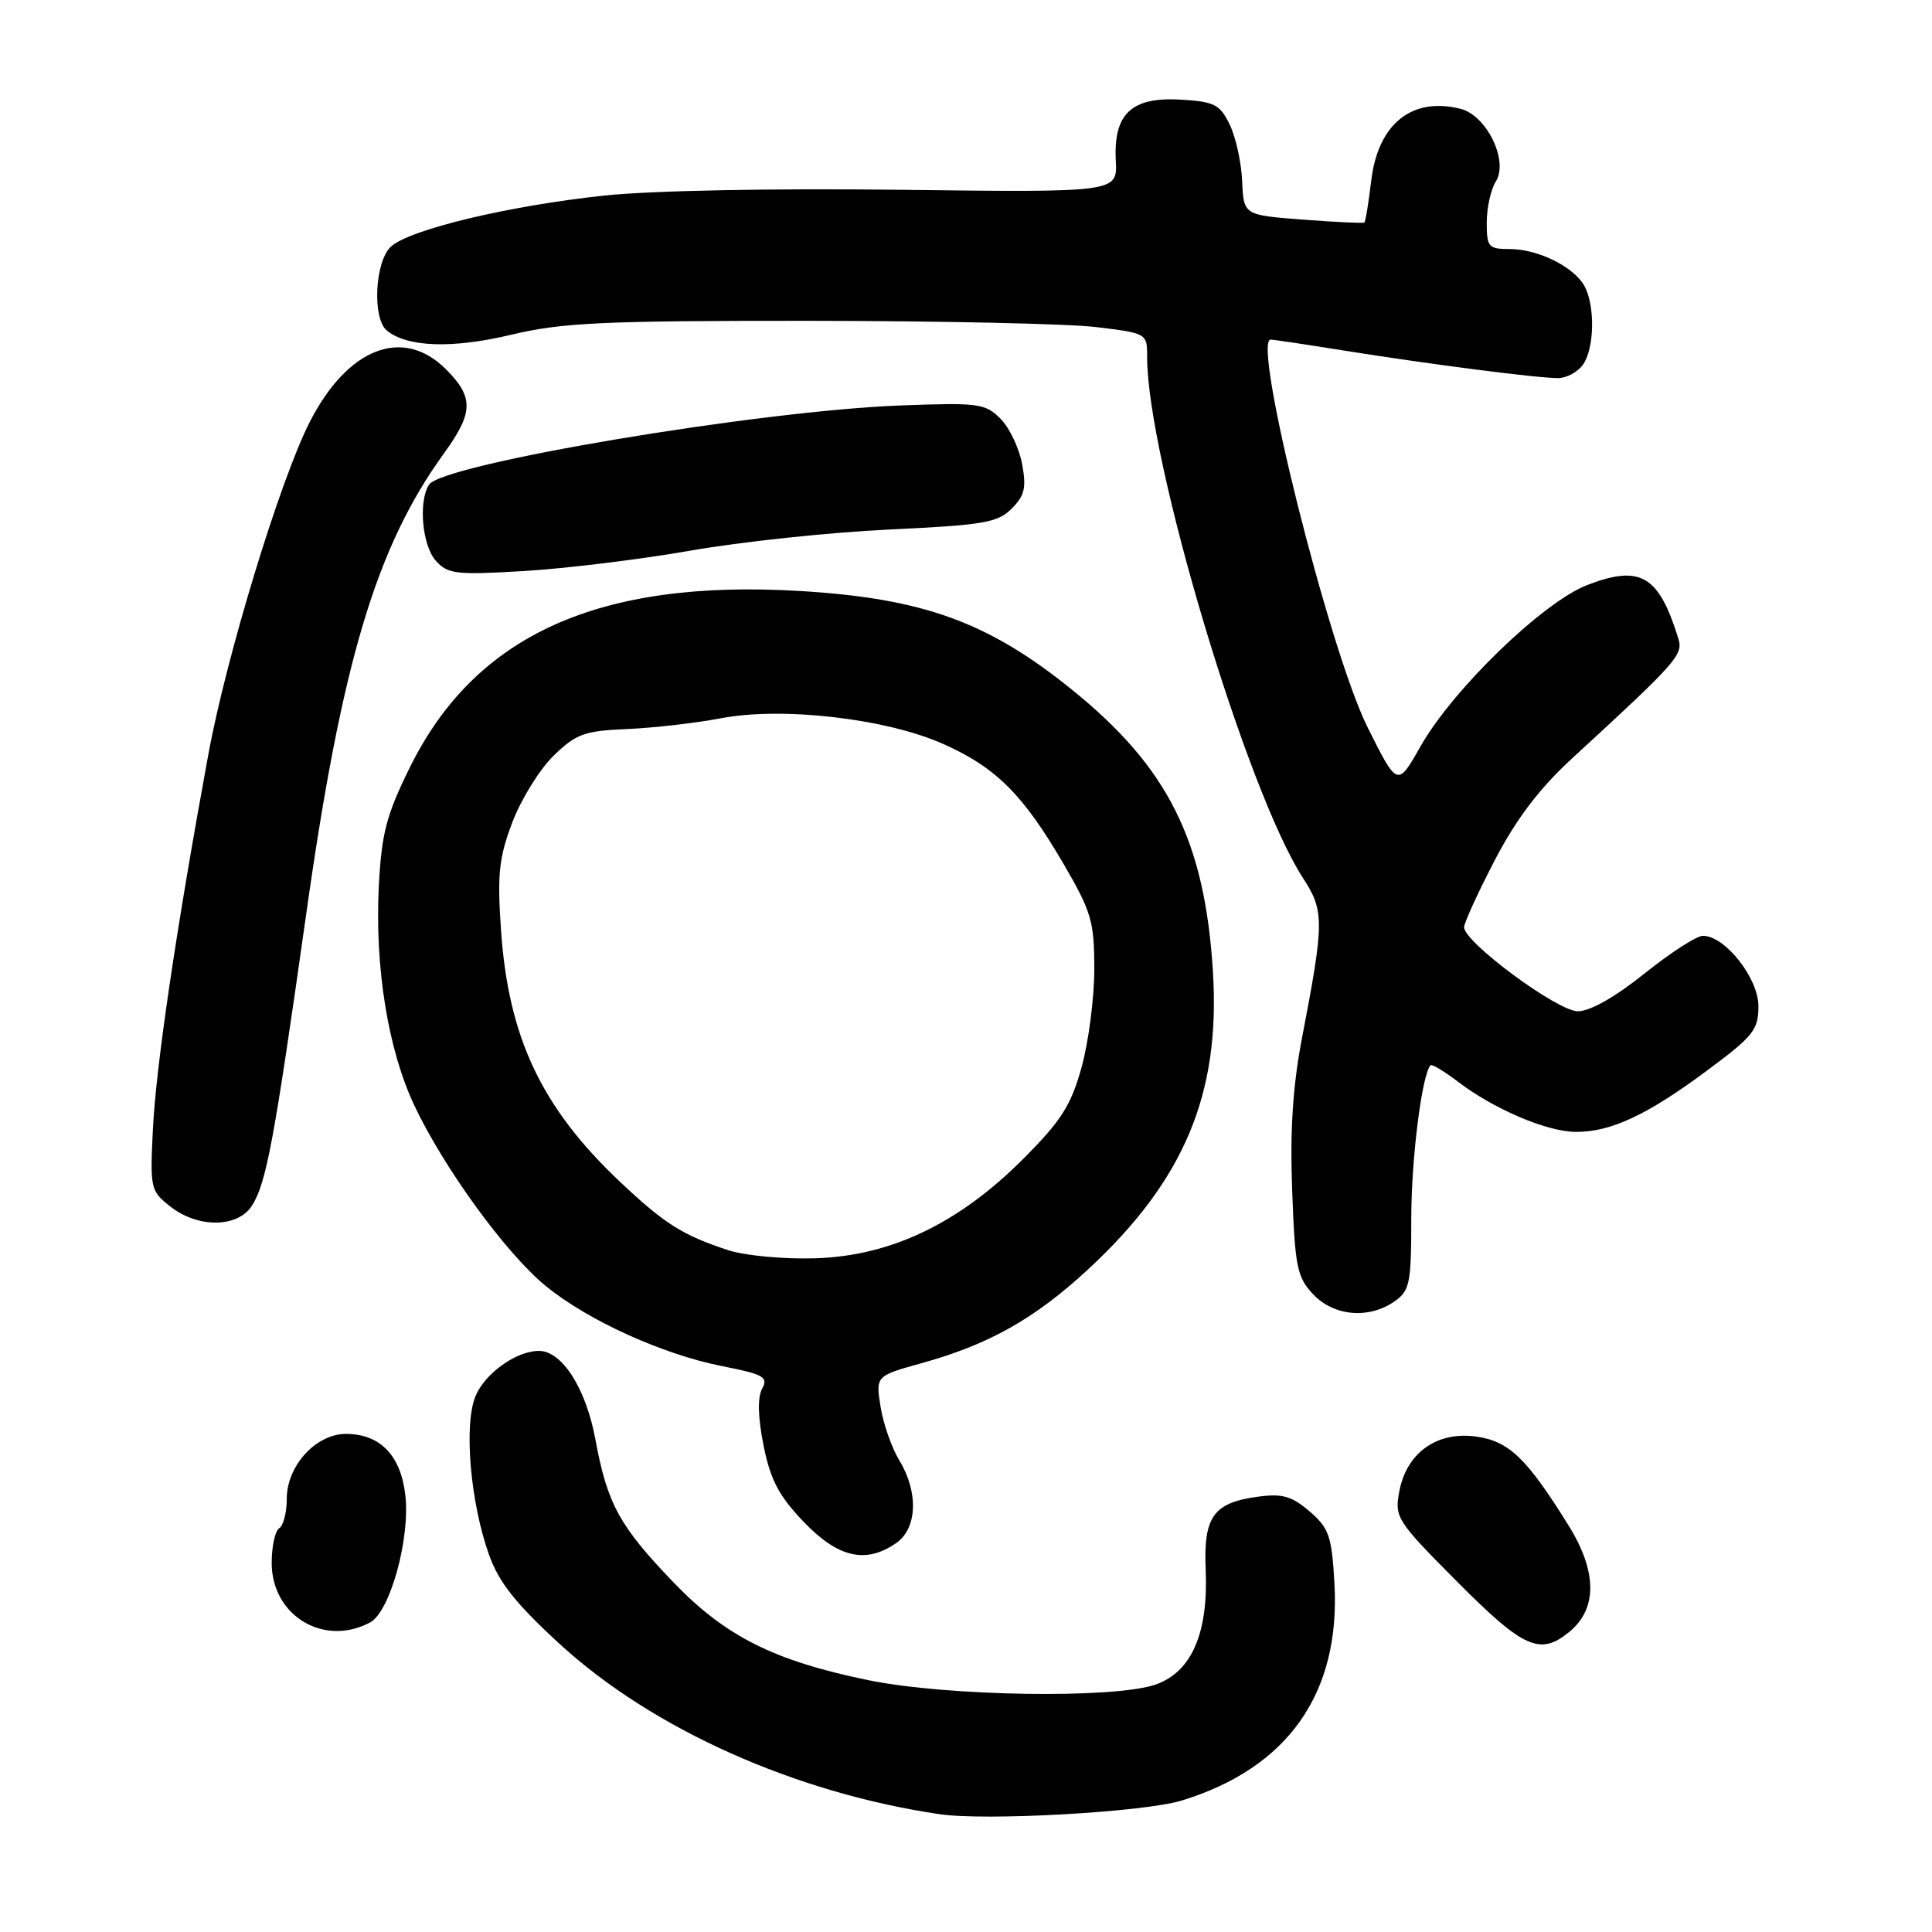 <?xml version="1.0" encoding="UTF-8" standalone="no"?>
<!DOCTYPE svg PUBLIC "-//W3C//DTD SVG 1.1//EN" "http://www.w3.org/Graphics/SVG/1.1/DTD/svg11.dtd" >
<svg xmlns="http://www.w3.org/2000/svg" xmlns:xlink="http://www.w3.org/1999/xlink" version="1.1" viewBox="0 0 256 256">
 <g >
 <path fill="currentColor"
d=" M 156.58 238.58 C 170.68 234.26 177.64 224.35 176.82 209.79 C 176.46 203.52 176.11 202.49 173.53 200.27 C 171.17 198.24 169.92 197.88 166.68 198.32 C 160.79 199.11 159.45 200.97 159.76 208.00 C 160.12 216.40 157.90 221.52 153.16 223.20 C 147.75 225.12 125.47 224.78 115.00 222.62 C 102.50 220.04 96.10 216.81 89.20 209.63 C 82.07 202.20 80.47 199.27 78.89 190.72 C 77.65 183.98 74.47 179.00 71.41 179.00 C 68.42 179.00 64.26 181.97 63.01 184.99 C 61.44 188.76 62.31 199.03 64.79 205.99 C 66.10 209.67 68.31 212.46 74.20 217.87 C 86.47 229.11 105.36 237.57 124.50 240.39 C 130.64 241.30 151.58 240.12 156.58 238.58 Z  M 207.92 216.25 C 211.68 213.18 211.65 208.26 207.84 202.13 C 202.26 193.16 199.93 190.93 195.50 190.34 C 190.35 189.66 186.36 192.54 185.41 197.64 C 184.77 201.06 185.05 201.51 193.10 209.60 C 201.88 218.43 204.06 219.41 207.92 216.25 Z  M 49.04 214.98 C 51.68 213.57 54.36 203.90 53.71 198.14 C 53.12 192.85 50.36 190.00 45.84 190.00 C 41.86 190.00 38.00 194.23 38.00 198.59 C 38.00 200.40 37.55 202.16 37.00 202.50 C 36.45 202.84 36.00 204.91 36.00 207.10 C 36.00 214.08 42.92 218.26 49.04 214.98 Z  M 118.78 204.44 C 121.55 202.50 121.72 197.70 119.16 193.50 C 118.16 191.85 117.04 188.66 116.68 186.41 C 116.03 182.32 116.03 182.32 122.11 180.63 C 131.04 178.15 137.06 174.76 144.09 168.28 C 156.90 156.45 161.73 144.98 160.72 128.75 C 159.64 111.37 154.77 101.65 141.98 91.34 C 130.91 82.40 122.30 79.29 106.00 78.31 C 79.37 76.72 63.00 84.11 54.33 101.64 C 51.20 107.97 50.57 110.38 50.20 117.33 C 49.64 128.13 51.41 139.09 54.91 146.50 C 58.85 154.82 67.05 166.09 72.29 170.38 C 77.89 174.97 87.79 179.46 95.73 181.03 C 101.21 182.11 101.83 182.46 100.98 184.03 C 100.36 185.19 100.43 187.83 101.18 191.57 C 102.10 196.11 103.21 198.23 106.50 201.66 C 111.07 206.43 114.75 207.26 118.78 204.44 Z  M 184.78 172.44 C 186.81 171.02 187.00 170.07 187.00 161.49 C 187.00 153.59 188.40 142.43 189.55 141.15 C 189.73 140.96 191.37 141.95 193.21 143.35 C 197.98 146.98 204.95 149.95 208.78 149.98 C 213.41 150.01 218.21 147.78 226.13 141.90 C 232.33 137.31 233.00 136.47 233.00 133.33 C 233.00 129.60 228.58 124.00 225.64 124.00 C 224.81 124.00 221.33 126.25 217.90 129.00 C 214.01 132.12 210.69 134.00 209.07 134.00 C 206.37 134.00 194.00 124.85 194.00 122.86 C 194.00 122.28 195.83 118.29 198.06 113.99 C 200.93 108.49 203.95 104.50 208.31 100.49 C 222.30 87.63 223.06 86.77 222.38 84.58 C 219.79 76.24 217.38 74.82 210.36 77.50 C 204.50 79.74 192.53 91.31 188.23 98.89 C 185.17 104.29 185.17 104.29 181.22 96.39 C 176.15 86.24 165.84 45.00 168.37 45.00 C 168.73 45.00 173.18 45.66 178.26 46.48 C 189.63 48.29 203.82 50.12 206.48 50.10 C 207.57 50.09 209.03 49.31 209.73 48.35 C 211.26 46.26 211.39 40.60 209.97 37.94 C 208.60 35.38 203.82 33.00 200.05 33.00 C 197.23 33.00 197.00 32.74 197.00 29.49 C 197.00 27.55 197.54 25.10 198.21 24.04 C 199.92 21.30 196.99 15.29 193.53 14.42 C 187.07 12.80 182.58 16.42 181.69 23.98 C 181.34 26.89 180.94 29.37 180.78 29.49 C 180.63 29.60 176.97 29.43 172.64 29.10 C 164.79 28.50 164.79 28.50 164.59 24.00 C 164.49 21.52 163.74 18.15 162.94 16.50 C 161.64 13.83 160.92 13.47 156.44 13.20 C 149.92 12.82 147.53 15.08 147.85 21.28 C 148.07 25.50 148.07 25.50 119.38 25.15 C 102.44 24.94 86.36 25.25 80.10 25.91 C 67.48 27.25 54.33 30.39 51.81 32.67 C 49.68 34.60 49.30 42.18 51.25 43.79 C 53.94 46.01 59.93 46.22 67.72 44.36 C 74.45 42.75 79.74 42.50 107.00 42.51 C 124.33 42.52 141.54 42.89 145.25 43.34 C 151.99 44.16 152.00 44.16 152.00 47.33 C 152.02 60.85 165.20 104.90 172.67 116.37 C 175.49 120.70 175.48 122.15 172.53 137.50 C 171.30 143.90 170.92 149.74 171.22 157.74 C 171.59 167.87 171.86 169.22 173.99 171.49 C 176.73 174.41 181.38 174.82 184.78 172.44 Z  M 33.39 159.75 C 35.29 156.76 36.32 151.22 40.58 121.07 C 45.29 87.71 49.85 72.47 58.83 60.07 C 62.75 54.66 62.80 52.64 59.08 48.92 C 53.39 43.24 46.06 46.08 41.04 55.92 C 37.11 63.62 29.98 87.02 27.60 100.00 C 23.34 123.19 20.68 141.19 20.26 149.62 C 19.87 157.48 19.95 157.82 22.57 159.87 C 26.24 162.76 31.51 162.70 33.39 159.75 Z  M 91.50 72.96 C 98.10 71.80 109.90 70.54 117.72 70.17 C 130.33 69.58 132.19 69.26 134.05 67.40 C 135.78 65.67 136.02 64.62 135.43 61.46 C 135.03 59.34 133.74 56.65 132.55 55.46 C 130.56 53.46 129.62 53.34 119.45 53.72 C 100.60 54.41 58.59 61.47 56.84 64.23 C 55.42 66.47 55.94 72.28 57.75 74.30 C 59.34 76.08 60.41 76.20 69.50 75.66 C 75.00 75.33 84.90 74.12 91.50 72.96 Z  M 96.50 165.66 C 90.46 163.68 88.05 162.16 82.16 156.60 C 71.74 146.76 67.35 137.46 66.38 123.17 C 65.88 115.83 66.11 113.65 67.89 108.95 C 69.05 105.90 71.51 101.93 73.36 100.13 C 76.35 97.23 77.44 96.84 83.11 96.60 C 86.63 96.45 92.19 95.81 95.48 95.18 C 103.66 93.61 117.50 95.21 125.08 98.62 C 132.00 101.72 135.60 105.33 140.93 114.48 C 144.63 120.83 145.00 122.10 145.00 128.42 C 145.00 132.24 144.24 138.10 143.31 141.43 C 141.91 146.49 140.62 148.51 135.56 153.58 C 127.02 162.13 118.04 166.42 108.02 166.73 C 103.86 166.86 98.71 166.38 96.50 165.66 Z "/>
</g>
</svg>